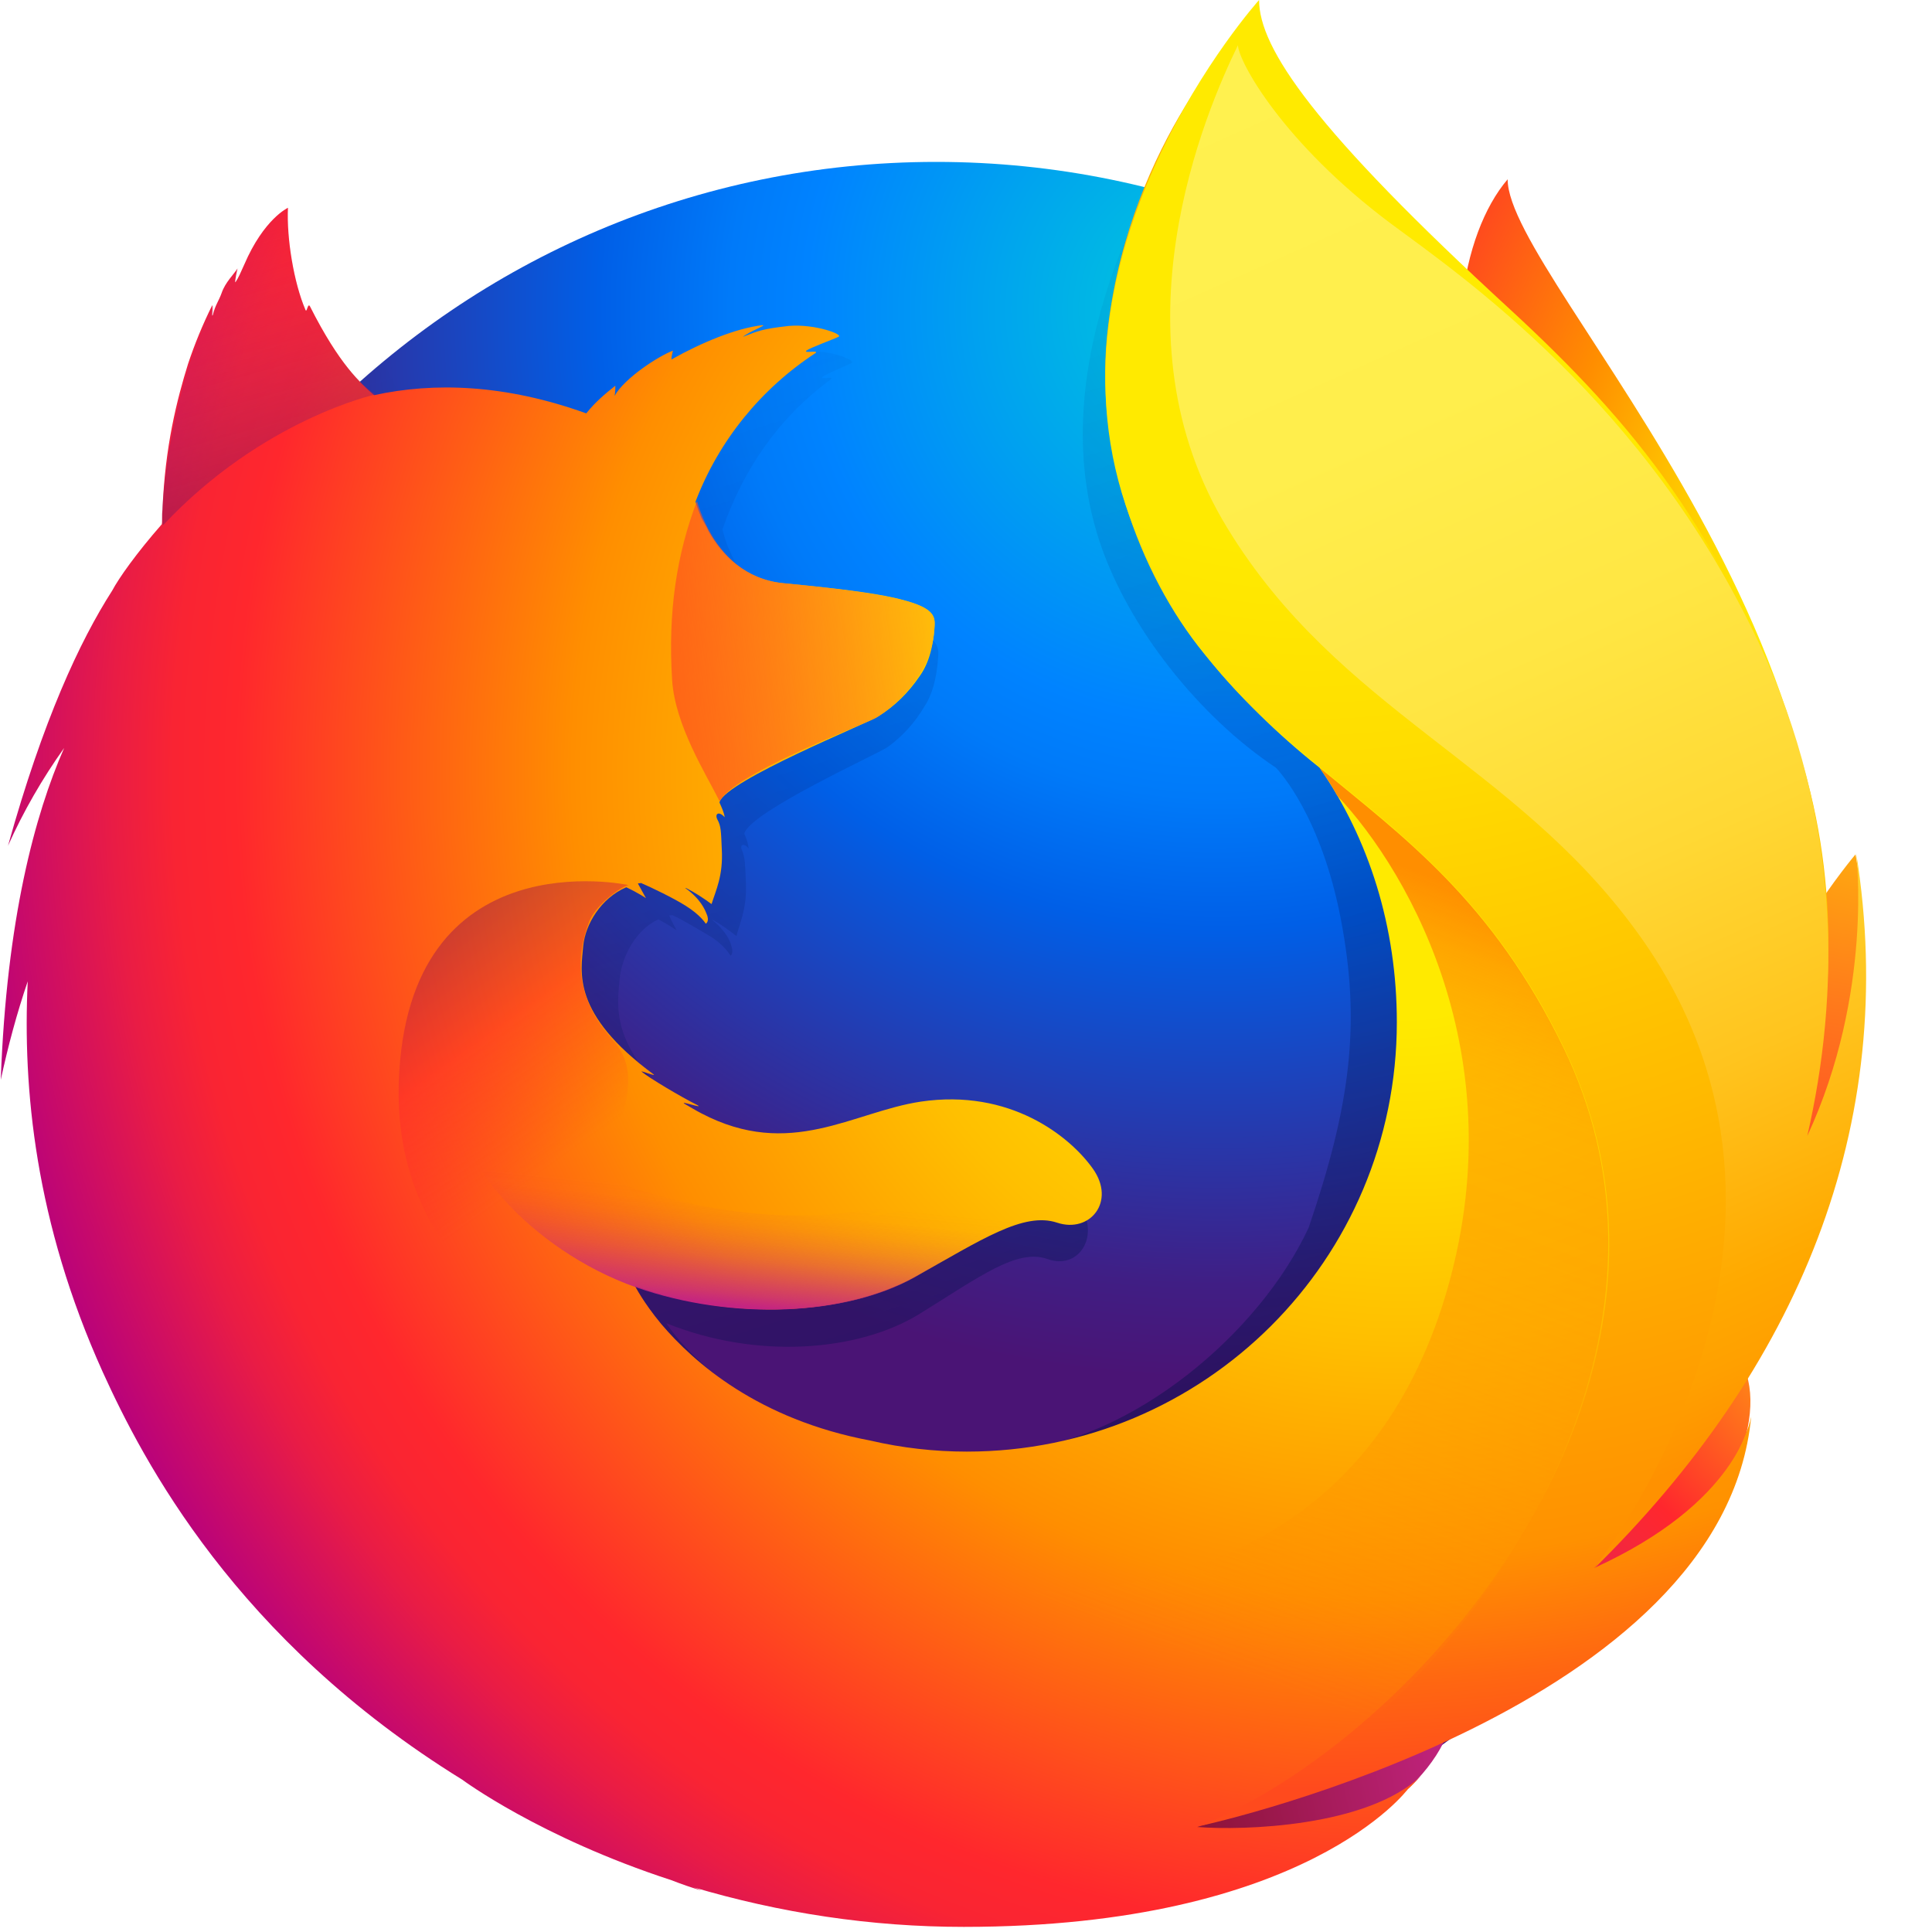 <svg width="20" height="20" viewBox="0 0 20 20" fill="none" xmlns="http://www.w3.org/2000/svg">
<g clip-path="url(#clip0_508_741)">
<path d="M15.607 1.856C15.124 2.422 14.898 3.69 15.389 4.981C15.879 6.272 16.634 5.992 17.102 7.306C17.721 9.041 17.434 11.373 17.434 11.373C17.434 11.373 18.181 13.532 18.702 11.238C19.857 6.928 15.607 2.921 15.607 1.856Z" fill="url(#paint0_radial_508_741)"/>
<path d="M9.691 19.751C14.664 19.751 18.687 15.706 18.687 10.71C18.687 5.713 14.657 1.676 9.691 1.676C4.725 1.676 0.702 5.721 0.702 10.71C0.694 15.706 4.725 19.751 9.691 19.751Z" fill="url(#paint1_radial_508_741)"/>
<path d="M16.43 16.287C16.234 16.423 16.03 16.543 15.819 16.657C16.098 16.241 16.363 15.819 16.596 15.381C16.785 15.17 16.966 14.966 17.11 14.739C17.177 14.626 17.261 14.498 17.344 14.339C17.849 13.426 18.408 11.955 18.423 10.445V10.332C18.423 9.955 18.385 9.57 18.31 9.2C18.317 9.23 18.317 9.26 18.325 9.29C18.317 9.268 18.317 9.245 18.31 9.223C18.317 9.26 18.325 9.306 18.332 9.343C18.438 10.219 18.362 11.072 17.993 11.706C17.985 11.713 17.977 11.721 17.977 11.736C18.166 10.777 18.234 9.721 18.023 8.664C18.023 8.664 17.94 8.151 17.306 6.589C16.944 5.69 16.294 4.951 15.729 4.415C15.23 3.796 14.77 3.381 14.521 3.117C14 2.566 13.781 2.151 13.691 1.887C13.615 1.849 12.611 0.875 12.536 0.838C12.098 1.517 10.732 3.63 11.381 5.6C11.676 6.498 12.423 7.426 13.208 7.947C13.245 7.985 13.676 8.453 13.879 9.509C14.091 10.604 13.977 11.449 13.547 12.709C13.034 13.811 11.721 14.906 10.491 15.019C7.864 15.26 6.898 13.698 6.898 13.698C7.834 14.075 8.876 13.992 9.51 13.607C10.144 13.215 10.528 12.921 10.845 13.034C11.155 13.147 11.396 12.815 11.178 12.468C10.83 11.932 10.196 11.66 9.57 11.766C8.936 11.872 8.347 12.377 7.517 11.887C7.464 11.857 7.412 11.819 7.359 11.781C7.306 11.743 7.54 11.834 7.479 11.796C7.321 11.706 7.027 11.517 6.959 11.449C6.944 11.434 7.087 11.494 7.072 11.479C6.295 10.838 6.393 10.4 6.415 10.128C6.438 9.909 6.574 9.63 6.815 9.517C6.928 9.577 7.004 9.63 7.004 9.63C7.004 9.63 6.951 9.532 6.928 9.479C6.936 9.472 6.944 9.479 6.959 9.472C7.057 9.517 7.261 9.638 7.374 9.706C7.517 9.804 7.562 9.894 7.562 9.894C7.562 9.894 7.6 9.872 7.57 9.789C7.562 9.751 7.517 9.638 7.374 9.524H7.381C7.464 9.57 7.547 9.63 7.623 9.69C7.661 9.547 7.736 9.396 7.721 9.124C7.713 8.936 7.713 8.883 7.683 8.807C7.653 8.747 7.698 8.717 7.751 8.785C7.744 8.732 7.728 8.679 7.706 8.634V8.626C7.774 8.4 9.087 7.804 9.185 7.736C9.344 7.623 9.472 7.479 9.57 7.313C9.645 7.2 9.698 7.034 9.713 6.785C9.721 6.604 9.638 6.483 8.302 6.347C7.94 6.309 7.721 6.045 7.6 5.804C7.578 5.751 7.555 5.706 7.532 5.653C7.51 5.6 7.495 5.54 7.479 5.479C7.698 4.853 8.061 4.324 8.604 3.924C8.634 3.894 8.483 3.932 8.513 3.902C8.551 3.872 8.77 3.781 8.815 3.758C8.868 3.736 8.596 3.615 8.355 3.645C8.113 3.675 8.061 3.706 7.925 3.758C7.978 3.706 8.151 3.63 8.113 3.638C7.849 3.675 7.525 3.834 7.245 4.007C7.245 3.977 7.253 3.947 7.261 3.917C7.132 3.97 6.808 4.196 6.717 4.385C6.725 4.347 6.725 4.309 6.725 4.272C6.627 4.355 6.536 4.445 6.461 4.551L6.415 4.566C5.661 4.264 4.989 4.241 4.43 4.377C4.31 4.257 4.249 4.347 3.962 3.728C3.94 3.69 3.978 3.766 3.962 3.728C3.917 3.607 3.993 3.887 3.962 3.728C3.495 4.106 2.876 4.528 2.574 4.823C2.574 4.838 2.921 4.724 2.574 4.823C2.453 4.86 2.461 4.928 2.445 5.585C2.438 5.638 2.445 5.69 2.438 5.736C2.196 6.038 2.038 6.294 1.978 6.43C1.668 6.958 1.328 7.789 1.004 9.094C1.147 8.74 1.321 8.4 1.525 8.075C1.253 8.77 0.989 9.864 0.936 11.54C1.004 11.192 1.087 10.853 1.193 10.513C1.125 11.909 1.366 13.298 1.895 14.589C2.083 15.049 2.393 15.751 2.928 16.521C4.604 18.279 6.959 19.373 9.57 19.373C12.294 19.373 14.747 18.181 16.43 16.287Z" fill="url(#paint2_linear_508_741)"/>
<path d="M14.408 17.562C17.706 17.177 19.17 13.781 17.291 13.713C15.6 13.66 12.845 17.743 14.408 17.562Z" fill="url(#paint3_radial_508_741)"/>
<path d="M17.532 13.019C19.804 11.698 19.208 8.845 19.208 8.845C19.208 8.845 18.332 9.864 17.736 11.487C17.155 13.094 16.166 13.819 17.532 13.019Z" fill="url(#paint4_radial_508_741)"/>
<path d="M10.324 19.253C13.494 20.264 16.211 17.766 14.536 16.936C13.011 16.189 8.822 18.777 10.324 19.253Z" fill="url(#paint5_radial_508_741)"/>
<path d="M17.774 14.234C17.849 14.128 17.955 13.781 18.045 13.623C18.604 12.717 18.611 12 18.611 11.985C18.951 10.302 18.921 9.608 18.709 8.34C18.543 7.313 17.811 5.842 17.177 5.14C16.528 4.408 16.981 4.649 16.355 4.113C15.804 3.502 15.26 2.891 14.974 2.649C12.86 0.883 12.906 0.506 12.951 0.445L12.921 0.476C12.898 0.377 12.876 0.294 12.876 0.294C12.876 0.294 11.713 1.442 11.472 3.366C11.313 4.619 11.781 5.932 12.468 6.77C12.823 7.208 13.223 7.6 13.66 7.947C14.174 8.687 14.46 9.6 14.46 10.581C14.46 13.042 12.468 15.027 10.008 15.027C9.675 15.027 9.336 14.989 9.011 14.913C7.849 14.694 7.185 14.106 6.845 13.706C6.657 13.479 6.574 13.313 6.574 13.313C7.615 13.683 8.762 13.608 9.464 13.223C10.166 12.83 10.596 12.543 10.943 12.657C11.283 12.77 11.555 12.438 11.313 12.098C11.072 11.759 10.453 11.268 9.532 11.404C8.83 11.509 8.181 12.008 7.26 11.525C7.2 11.494 7.14 11.457 7.087 11.427C7.026 11.389 7.283 11.479 7.223 11.442C7.042 11.351 6.725 11.162 6.642 11.094C6.626 11.079 6.777 11.14 6.77 11.125C5.909 10.491 6.015 10.06 6.038 9.789C6.06 9.57 6.219 9.298 6.483 9.185C6.611 9.245 6.687 9.298 6.687 9.298C6.687 9.298 6.634 9.2 6.604 9.147C6.611 9.14 6.626 9.147 6.634 9.14C6.74 9.185 6.974 9.298 7.094 9.374C7.253 9.472 7.306 9.562 7.306 9.562C7.306 9.562 7.351 9.54 7.313 9.457C7.298 9.419 7.253 9.306 7.094 9.193H7.102C7.192 9.238 7.283 9.298 7.366 9.359C7.411 9.215 7.487 9.064 7.472 8.793C7.464 8.604 7.464 8.551 7.426 8.483C7.396 8.423 7.442 8.393 7.502 8.46C7.494 8.408 7.472 8.362 7.449 8.31V8.302C7.525 8.076 8.981 7.487 9.087 7.419C9.26 7.313 9.404 7.17 9.517 7.004C9.6 6.891 9.66 6.725 9.675 6.476C9.683 6.362 9.645 6.279 9.26 6.189C9.026 6.136 8.672 6.091 8.113 6.038C7.713 6 7.472 5.743 7.336 5.502C7.313 5.449 7.283 5.404 7.26 5.359C7.238 5.306 7.215 5.245 7.2 5.193C7.442 4.559 7.879 4.023 8.445 3.653C8.475 3.623 8.317 3.66 8.347 3.63C8.385 3.6 8.634 3.51 8.679 3.487C8.74 3.464 8.438 3.351 8.166 3.374C7.894 3.404 7.842 3.427 7.691 3.487C7.751 3.434 7.94 3.366 7.894 3.366C7.623 3.396 7.26 3.547 6.951 3.721C6.951 3.691 6.959 3.66 6.966 3.63C6.823 3.683 6.468 3.91 6.362 4.098C6.37 4.06 6.37 4.023 6.37 3.993C6.264 4.076 6.159 4.166 6.075 4.272L6.068 4.279C5.23 3.977 4.491 3.955 3.872 4.091C3.736 3.97 3.517 3.781 3.208 3.17C3.185 3.132 3.177 3.245 3.162 3.208C3.042 2.928 2.966 2.468 2.981 2.151C2.981 2.151 2.732 2.264 2.528 2.74C2.491 2.823 2.468 2.876 2.438 2.921C2.423 2.936 2.46 2.762 2.46 2.777C2.423 2.838 2.332 2.921 2.294 3.034C2.264 3.117 2.226 3.162 2.204 3.26L2.196 3.268C2.196 3.238 2.204 3.147 2.196 3.162C2.098 3.359 2.015 3.562 1.947 3.766C1.834 4.128 1.706 4.627 1.683 5.276C1.675 5.321 1.683 5.381 1.675 5.427C1.411 5.728 1.23 5.985 1.162 6.113C0.823 6.642 0.445 7.457 0.083 8.755C0.242 8.4 0.438 8.06 0.664 7.743C0.362 8.43 0.068 9.517 0.008 11.178C0.083 10.83 0.174 10.491 0.287 10.159C0.234 11.268 0.362 12.649 1.064 14.204C1.479 15.117 2.438 16.974 4.785 18.423C4.785 18.423 5.585 19.019 6.951 19.464C7.049 19.502 7.155 19.54 7.26 19.57C7.23 19.555 7.192 19.54 7.162 19.532C8.075 19.804 9.019 19.947 9.977 19.947C13.524 19.947 14.574 18.521 14.574 18.521L14.566 18.528C14.619 18.483 14.664 18.43 14.71 18.385C14.151 18.913 12.868 18.951 12.393 18.913C13.208 18.672 13.743 18.468 14.785 18.076C14.906 18.03 15.034 17.977 15.162 17.917L15.2 17.894C15.223 17.879 15.253 17.872 15.275 17.857C15.781 17.615 16.264 17.321 16.702 16.966C17.751 16.128 17.977 15.313 18.098 14.777C18.083 14.83 18.03 14.951 17.992 15.027C17.721 15.6 17.125 15.962 16.476 16.264C16.785 15.857 17.072 15.434 17.336 14.996C17.547 14.785 17.608 14.453 17.774 14.234Z" fill="url(#paint6_radial_508_741)"/>
<path d="M16.498 16.234C16.928 15.766 17.306 15.223 17.6 14.611C18.347 13.041 19.502 10.423 18.596 7.698C17.879 5.54 16.891 4.362 15.638 3.208C13.6 1.336 13.034 0.498 13.034 0C13.034 0 10.679 2.619 11.698 5.358C12.717 8.098 14.807 7.992 16.189 10.845C17.819 14.204 14.876 17.872 12.438 18.898C12.589 18.868 17.849 17.675 18.128 14.664C18.113 14.717 17.992 15.555 16.498 16.234Z" fill="url(#paint7_radial_508_741)"/>
<path d="M9.675 6.476C9.683 6.294 9.592 6.181 8.121 6.038C7.517 5.985 7.283 5.427 7.215 5.185C7.004 5.744 6.913 6.332 6.958 7.042C6.989 7.51 7.306 8.008 7.449 8.294C7.449 8.294 7.479 8.249 7.494 8.234C7.774 7.94 8.951 7.494 9.064 7.434C9.192 7.359 9.66 7.019 9.675 6.476Z" fill="url(#paint8_linear_508_741)"/>
<path d="M3.208 3.17C3.185 3.132 3.177 3.245 3.162 3.207C3.042 2.928 2.966 2.475 2.989 2.151C2.989 2.151 2.74 2.264 2.536 2.74C2.498 2.823 2.475 2.875 2.445 2.921C2.43 2.936 2.468 2.762 2.468 2.777C2.43 2.838 2.34 2.921 2.302 3.026C2.272 3.109 2.234 3.162 2.211 3.268C2.204 3.298 2.219 3.14 2.211 3.162C1.728 4.09 1.638 5.494 1.691 5.434C2.717 4.34 3.887 4.083 3.887 4.083C3.743 3.992 3.472 3.721 3.208 3.17Z" fill="url(#paint9_linear_508_741)"/>
<path d="M7.087 14.596C5.675 13.992 4.068 13.14 4.128 11.207C4.211 8.664 6.505 9.162 6.505 9.162C6.422 9.185 6.188 9.351 6.105 9.525C6.022 9.743 5.864 10.242 6.339 10.762C7.094 11.577 4.792 12.694 8.339 14.807C8.43 14.853 7.509 14.777 7.087 14.596Z" fill="url(#paint10_linear_508_741)"/>
<path d="M6.589 13.328C7.593 13.676 8.755 13.615 9.457 13.23C9.925 12.966 10.528 12.551 10.891 12.657C10.574 12.528 10.332 12.468 10.038 12.46C9.985 12.46 9.932 12.46 9.879 12.453C9.774 12.453 9.668 12.46 9.562 12.468C9.381 12.483 9.185 12.596 9.004 12.581C8.996 12.581 9.177 12.506 9.162 12.506C9.064 12.528 8.959 12.528 8.853 12.543C8.785 12.551 8.725 12.559 8.649 12.566C6.559 12.74 4.8 11.434 4.8 11.434C4.649 11.932 5.472 12.936 6.589 13.328Z" fill="url(#paint11_linear_508_741)"/>
<path d="M16.491 16.249C18.604 14.174 19.668 11.661 19.215 8.83C19.215 8.83 19.396 10.279 18.709 11.759C19.041 10.309 19.079 8.513 18.204 6.649C17.041 4.166 15.124 2.853 14.392 2.31C13.283 1.479 12.823 0.642 12.815 0.468C12.483 1.147 11.479 3.472 12.709 5.472C13.857 7.351 15.668 7.902 16.928 9.623C19.268 12.8 16.491 16.249 16.491 16.249Z" fill="url(#paint12_linear_508_741)"/>
<path d="M16.189 10.853C15.449 9.328 14.528 8.664 13.66 7.947C13.758 8.09 13.789 8.136 13.841 8.234C14.611 9.049 15.736 11.041 14.921 13.547C13.373 18.256 7.2 16.038 6.551 15.419C6.815 18.143 11.373 19.449 14.347 17.683C16.03 16.068 17.396 13.351 16.189 10.853Z" fill="url(#paint13_linear_508_741)"/>
</g>
<defs>
<radialGradient id="paint0_radial_508_741" cx="0" cy="0" r="1" gradientUnits="userSpaceOnUse" gradientTransform="translate(18.962 6.161) rotate(2.26) scale(6.95 10.244)">
<stop offset="0.1" stop-color="#FFEA00"/>
<stop offset="0.17" stop-color="#FFDE00"/>
<stop offset="0.28" stop-color="#FFBF00"/>
<stop offset="0.43" stop-color="#FF8E00"/>
<stop offset="0.77" stop-color="#FF272D"/>
<stop offset="0.87" stop-color="#E0255A"/>
<stop offset="0.95" stop-color="#CC2477"/>
<stop offset="1" stop-color="#C42482"/>
</radialGradient>
<radialGradient id="paint1_radial_508_741" cx="0" cy="0" r="1" gradientUnits="userSpaceOnUse" gradientTransform="translate(12.65 3.085) scale(19.724)">
<stop stop-color="#00CCDA"/>
<stop offset="0.22" stop-color="#0083FF"/>
<stop offset="0.26" stop-color="#007AF9"/>
<stop offset="0.33" stop-color="#005FE7"/>
<stop offset="0.44" stop-color="#2639AD"/>
<stop offset="0.52" stop-color="#401E84"/>
<stop offset="0.57" stop-color="#4A1475"/>
</radialGradient>
<linearGradient id="paint2_linear_508_741" x1="10.962" y1="14.776" x2="7.082" y2="2.085" gradientUnits="userSpaceOnUse">
<stop stop-color="#000F43" stop-opacity="0.4"/>
<stop offset="0.48" stop-color="#001962" stop-opacity="0.17"/>
<stop offset="1" stop-color="#002079" stop-opacity="0"/>
</linearGradient>
<radialGradient id="paint3_radial_508_741" cx="0" cy="0" r="1" gradientUnits="userSpaceOnUse" gradientTransform="translate(19.57 13.269) rotate(5.617) scale(6.63)">
<stop stop-color="#FFEA00"/>
<stop offset="0.5" stop-color="#FF272D"/>
<stop offset="1" stop-color="#C42482"/>
</radialGradient>
<radialGradient id="paint4_radial_508_741" cx="0" cy="0" r="1" gradientUnits="userSpaceOnUse" gradientTransform="translate(19.596 6.883) rotate(5.617) scale(11.072)">
<stop stop-color="#FFE900"/>
<stop offset="0.16" stop-color="#FFAF0E"/>
<stop offset="0.32" stop-color="#FF7A1B"/>
<stop offset="0.47" stop-color="#FF4E26"/>
<stop offset="0.62" stop-color="#FF2C2E"/>
<stop offset="0.76" stop-color="#FF1434"/>
<stop offset="0.89" stop-color="#FF0538"/>
<stop offset="1" stop-color="#FF0039"/>
</radialGradient>
<radialGradient id="paint5_radial_508_741" cx="0" cy="0" r="1" gradientUnits="userSpaceOnUse" gradientTransform="translate(20.149 17.251) rotate(5.617) scale(10.16)">
<stop stop-color="#FF272D"/>
<stop offset="0.5" stop-color="#C42482"/>
<stop offset="0.99" stop-color="#620700"/>
</radialGradient>
<radialGradient id="paint6_radial_508_741" cx="0" cy="0" r="1" gradientUnits="userSpaceOnUse" gradientTransform="translate(14.494 7.985) scale(15.852)">
<stop offset="0.16" stop-color="#FFEA00"/>
<stop offset="0.23" stop-color="#FFDE00"/>
<stop offset="0.37" stop-color="#FFBF00"/>
<stop offset="0.54" stop-color="#FF8E00"/>
<stop offset="0.76" stop-color="#FF272D"/>
<stop offset="0.8" stop-color="#F92433"/>
<stop offset="0.84" stop-color="#E91C45"/>
<stop offset="0.89" stop-color="#CF0E62"/>
<stop offset="0.94" stop-color="#B5007F"/>
</radialGradient>
<radialGradient id="paint7_radial_508_741" cx="0" cy="0" r="1" gradientUnits="userSpaceOnUse" gradientTransform="translate(13.585 0.634) scale(18.066)">
<stop offset="0.28" stop-color="#FFEA00"/>
<stop offset="0.4" stop-color="#FFDD00"/>
<stop offset="0.63" stop-color="#FFBA00"/>
<stop offset="0.86" stop-color="#FF9100"/>
<stop offset="0.93" stop-color="#FF6711"/>
<stop offset="0.99" stop-color="#FF4A1D"/>
</radialGradient>
<linearGradient id="paint8_linear_508_741" x1="3.011" y1="7.4" x2="10.792" y2="6.211" gradientUnits="userSpaceOnUse">
<stop stop-color="#C42482" stop-opacity="0.5"/>
<stop offset="0.47" stop-color="#FF272D" stop-opacity="0.5"/>
<stop offset="0.49" stop-color="#FF2C2C" stop-opacity="0.51"/>
<stop offset="0.68" stop-color="#FF7A1A" stop-opacity="0.72"/>
<stop offset="0.83" stop-color="#FFB20D" stop-opacity="0.87"/>
<stop offset="0.94" stop-color="#FFD605" stop-opacity="0.96"/>
<stop offset="1" stop-color="#FFE302"/>
</linearGradient>
<linearGradient id="paint9_linear_508_741" x1="2.952" y1="5.359" x2="2.141" y2="2.442" gradientUnits="userSpaceOnUse">
<stop stop-color="#891551" stop-opacity="0.6"/>
<stop offset="1" stop-color="#C42482" stop-opacity="0"/>
</linearGradient>
<linearGradient id="paint10_linear_508_741" x1="4.433" y1="9.457" x2="6.105" y2="11.792" gradientUnits="userSpaceOnUse">
<stop offset="0.01" stop-color="#891551" stop-opacity="0.5"/>
<stop offset="0.48" stop-color="#FF272D" stop-opacity="0.5"/>
<stop offset="1" stop-color="#FF272D" stop-opacity="0"/>
</linearGradient>
<linearGradient id="paint11_linear_508_741" x1="7.691" y1="13.523" x2="7.844" y2="12.022" gradientUnits="userSpaceOnUse">
<stop stop-color="#C42482"/>
<stop offset="0.08" stop-color="#C42482" stop-opacity="0.81"/>
<stop offset="0.21" stop-color="#C42482" stop-opacity="0.57"/>
<stop offset="0.33" stop-color="#C42482" stop-opacity="0.36"/>
<stop offset="0.45" stop-color="#C42482" stop-opacity="0.2"/>
<stop offset="0.56" stop-color="#C42482" stop-opacity="0.09"/>
<stop offset="0.67" stop-color="#C42482" stop-opacity="0.02"/>
<stop offset="0.77" stop-color="#C42482" stop-opacity="0"/>
</linearGradient>
<linearGradient id="paint12_linear_508_741" x1="12.573" y1="0.733" x2="18.767" y2="14.585" gradientUnits="userSpaceOnUse">
<stop stop-color="#FFF14F"/>
<stop offset="0.27" stop-color="#FFEE4C"/>
<stop offset="0.45" stop-color="#FFE643"/>
<stop offset="0.61" stop-color="#FFD834"/>
<stop offset="0.76" stop-color="#FFC41E"/>
<stop offset="0.89" stop-color="#FFAB02"/>
<stop offset="0.9" stop-color="#FFA900"/>
<stop offset="0.95" stop-color="#FFA000"/>
<stop offset="1" stop-color="#FF9100"/>
</linearGradient>
<linearGradient id="paint13_linear_508_741" x1="13.803" y1="8.7" x2="10.869" y2="16.578" gradientUnits="userSpaceOnUse">
<stop stop-color="#FF8E00"/>
<stop offset="0.04" stop-color="#FF8E00" stop-opacity="0.86"/>
<stop offset="0.08" stop-color="#FF8E00" stop-opacity="0.73"/>
<stop offset="0.13" stop-color="#FF8E00" stop-opacity="0.63"/>
<stop offset="0.18" stop-color="#FF8E00" stop-opacity="0.56"/>
<stop offset="0.23" stop-color="#FF8E00" stop-opacity="0.51"/>
<stop offset="0.28" stop-color="#FF8E00" stop-opacity="0.5"/>
<stop offset="0.39" stop-color="#FF8E00" stop-opacity="0.48"/>
<stop offset="0.52" stop-color="#FF8E00" stop-opacity="0.42"/>
<stop offset="0.68" stop-color="#FF8E00" stop-opacity="0.31"/>
<stop offset="0.84" stop-color="#FF8E00" stop-opacity="0.17"/>
<stop offset="1" stop-color="#FF8E00" stop-opacity="0"/>
</linearGradient>
<clipPath id="clip0_508_741">
<rect width="19.321" height="20" fill="white"/>
</clipPath>
</defs>
</svg>

